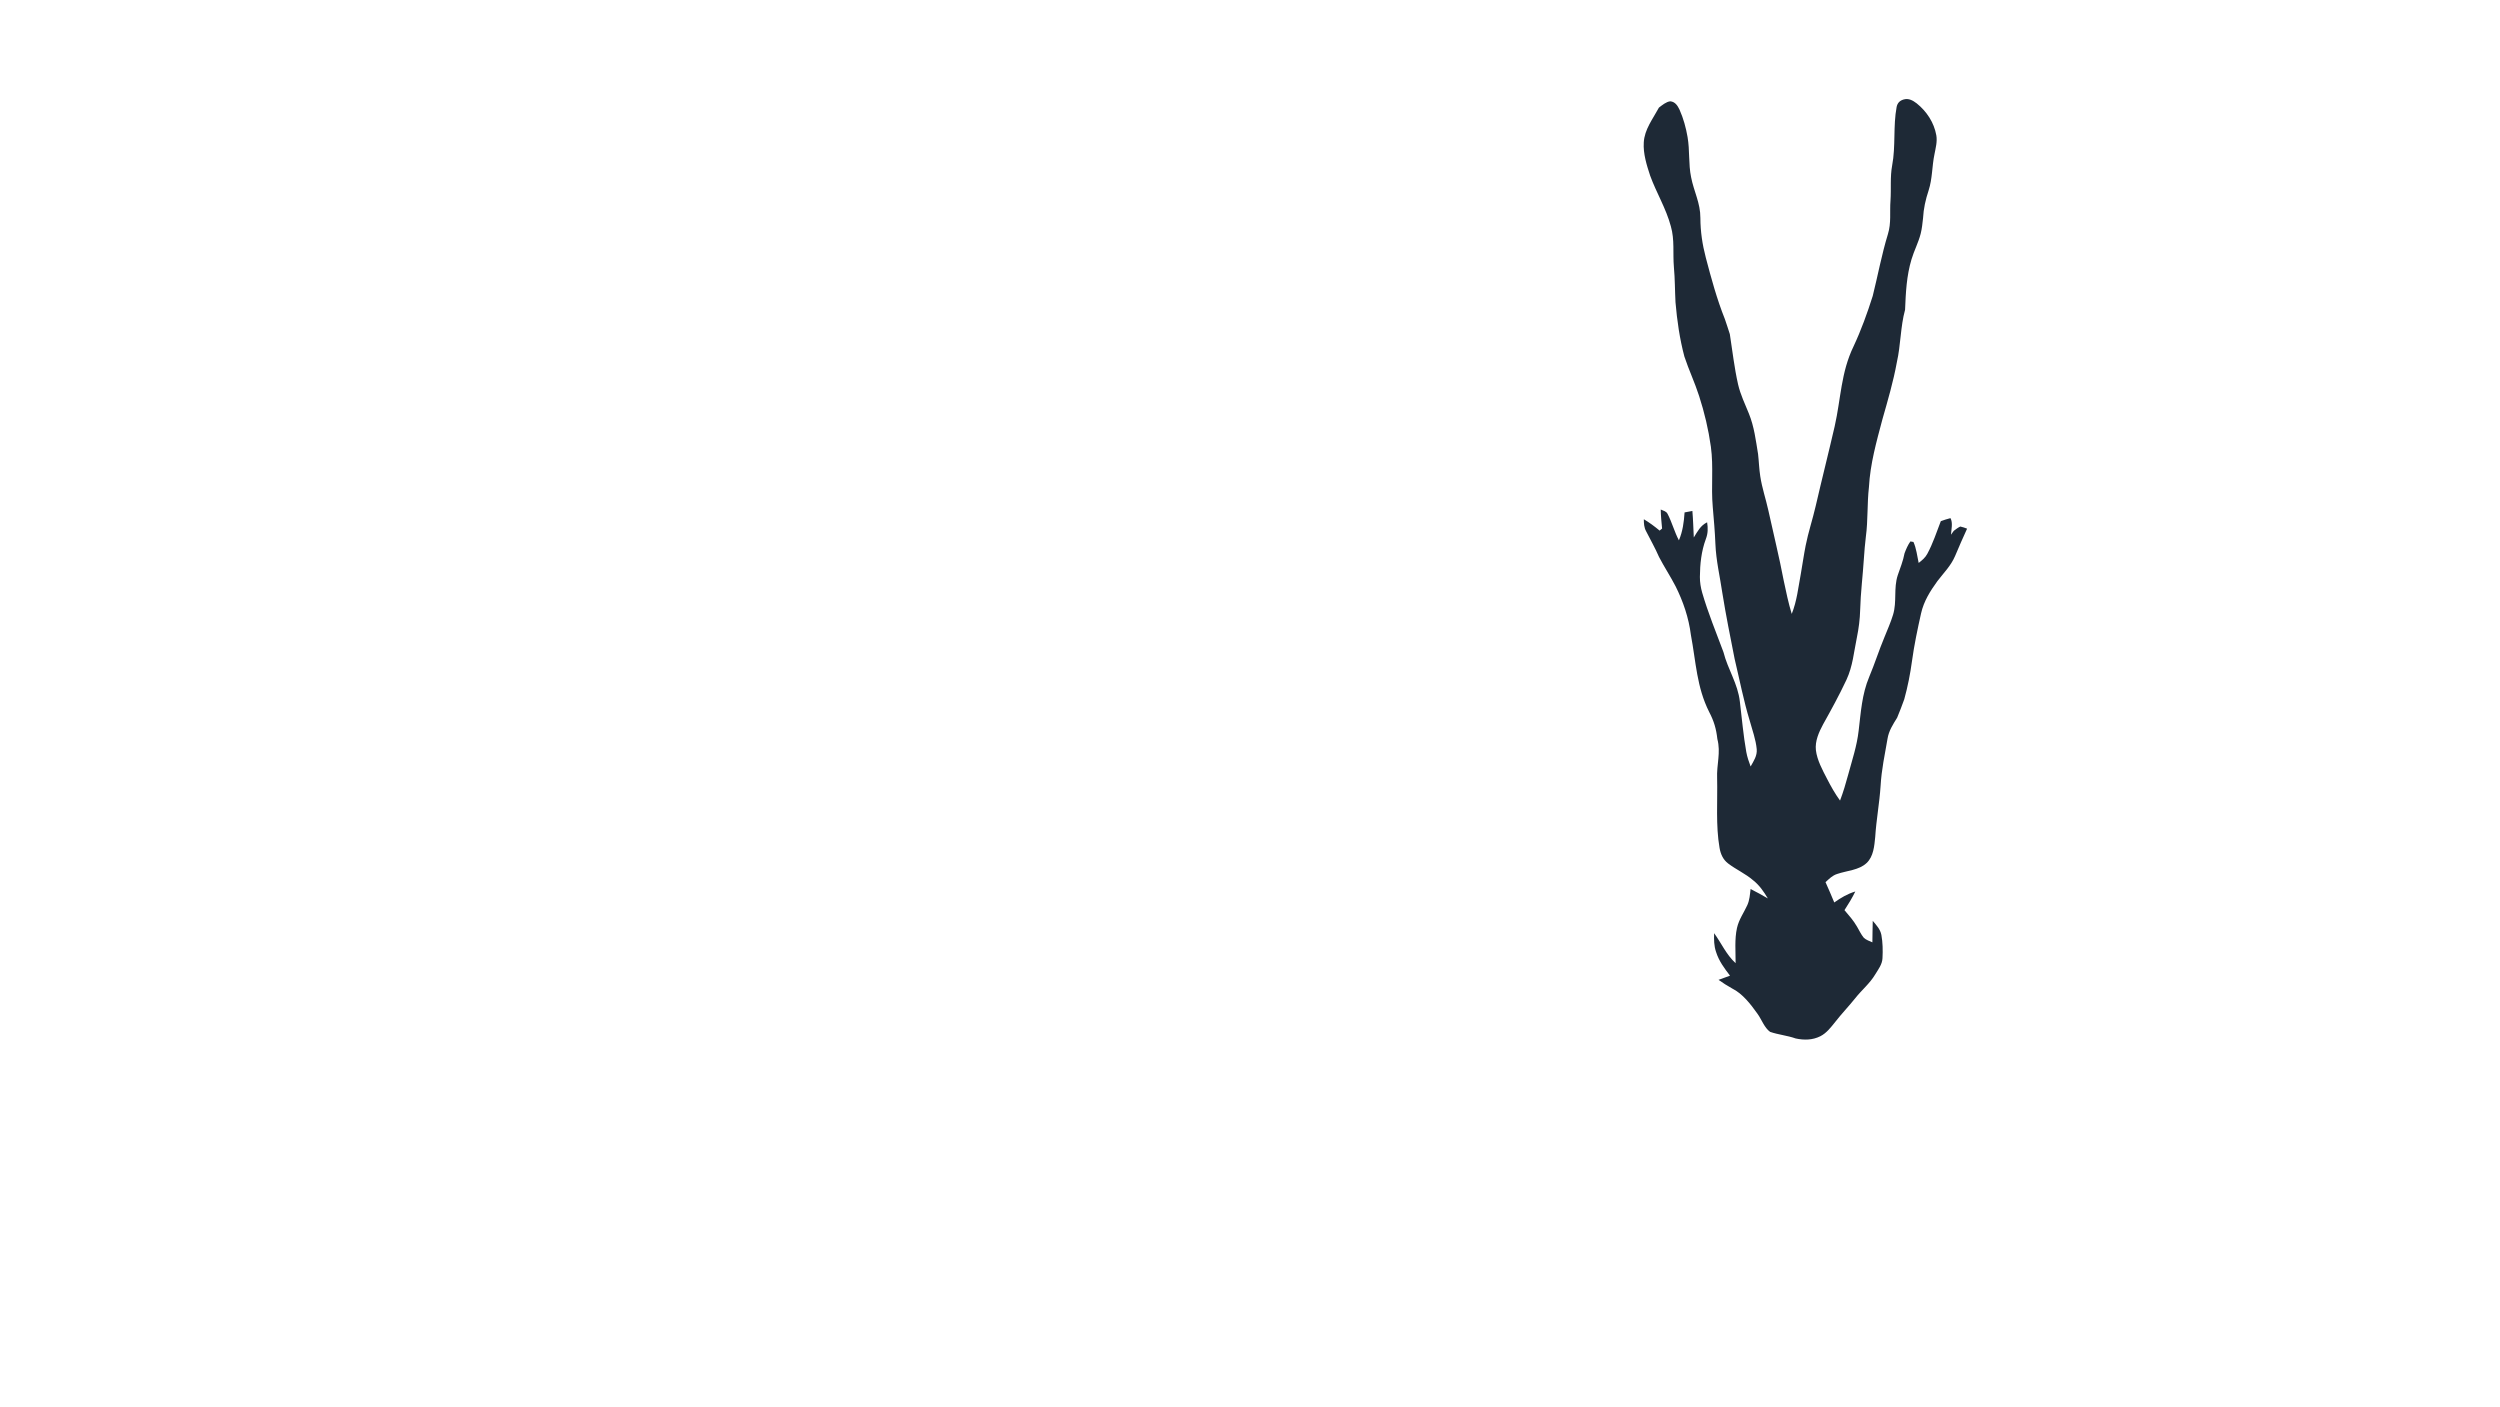 <?xml version="1.0" encoding="UTF-8" standalone="no"?>
<!DOCTYPE svg PUBLIC "-//W3C//DTD SVG 1.1//EN" "http://www.w3.org/Graphics/SVG/1.1/DTD/svg11.dtd">
<svg viewBox="0 0 1365 768" height="768.0pt" width="1365.0pt" xmlns="http://www.w3.org/2000/svg" version="1.1">
<path d="M 1039.42 54.31 C 1042.17 53.54 1044.43 54.85 1046.54 56.46 C 1051.99 60.84 1056.00 66.94 1057.23 73.88 C 1057.83 77.36 1056.87 80.76 1056.23 84.16 C 1054.82 90.84 1055.15 97.44 1053.01 104.01 C 1051.35 109.04 1050.26 113.87 1049.98 119.18 C 1049.65 122.03 1049.40 124.81 1048.69 127.60 C 1047.47 132.42 1045.11 136.82 1043.67 141.64 C 1040.95 150.76 1040.56 159.71 1040.17 169.11 C 1037.61 178.54 1037.84 188.23 1035.69 197.75 C 1033.77 208.35 1030.74 218.60 1027.80 228.94 C 1024.54 241.26 1021.15 253.15 1020.44 265.97 C 1019.41 274.98 1019.97 284.04 1018.76 293.02 C 1018.28 297.01 1017.95 301.01 1017.68 305.01 C 1017.09 314.37 1015.89 323.65 1015.65 333.04 C 1015.51 338.13 1014.87 343.12 1013.85 348.11 C 1012.17 356.18 1011.65 363.67 1008.13 371.25 C 1004.25 379.51 999.85 387.56 995.39 395.53 C 993.12 399.73 990.92 404.71 991.48 409.59 C 992.12 415.03 995.09 420.45 997.58 425.26 C 999.69 429.37 1001.94 433.37 1004.66 437.11 C 1006.40 432.53 1007.80 427.84 1009.07 423.11 C 1011.27 414.95 1013.87 407.36 1014.82 398.98 C 1016.04 388.86 1016.59 379.13 1020.58 369.59 C 1023.59 362.47 1025.89 355.10 1028.88 347.97 C 1030.50 343.90 1032.34 339.85 1033.61 335.65 C 1035.79 328.47 1033.83 321.27 1036.16 314.10 C 1037.51 310.12 1039.11 306.28 1039.87 302.12 C 1040.73 299.82 1041.66 297.64 1043.07 295.63 L 1044.74 295.90 C 1046.34 299.43 1046.77 303.59 1047.59 307.36 C 1049.46 305.92 1051.22 304.48 1052.33 302.35 C 1055.37 296.76 1057.40 290.47 1059.69 284.55 C 1061.42 283.96 1063.19 283.31 1064.96 282.90 C 1066.37 285.45 1065.41 289.15 1065.23 291.94 C 1065.74 291.24 1066.25 290.54 1066.76 289.84 C 1067.87 288.98 1069.05 288.09 1070.32 287.48 C 1071.58 287.71 1072.82 288.22 1074.03 288.65 C 1071.73 293.58 1069.61 298.58 1067.48 303.58 C 1065.14 309.03 1061.31 312.70 1057.80 317.32 C 1053.87 322.76 1050.41 328.23 1048.91 334.87 C 1046.98 343.52 1045.13 352.21 1043.94 361.00 C 1042.99 368.01 1041.61 374.98 1039.72 381.81 C 1038.50 385.19 1037.23 388.54 1035.84 391.86 C 1033.56 395.55 1031.29 398.99 1030.58 403.38 C 1029.10 411.97 1027.30 420.30 1026.81 429.01 C 1026.21 438.39 1024.45 447.62 1023.87 456.99 C 1023.39 461.83 1022.95 467.65 1019.19 471.18 C 1015.08 475.13 1008.28 475.39 1003.10 477.18 C 1000.43 478.03 998.74 479.84 996.73 481.66 C 998.39 485.33 999.96 489.03 1001.51 492.75 C 1005.09 490.19 1008.75 488.03 1013.00 486.75 C 1011.28 490.29 1009.23 493.64 1007.08 496.94 C 1009.58 499.88 1012.04 502.63 1013.96 506.00 C 1015.15 507.98 1016.13 510.23 1017.63 512.01 C 1018.86 513.21 1020.78 513.82 1022.32 514.52 C 1022.40 510.60 1022.39 506.68 1022.52 502.77 C 1024.51 505.16 1026.62 507.32 1027.24 510.49 C 1027.99 514.63 1028.07 518.96 1027.84 523.15 C 1027.71 526.53 1025.56 529.23 1023.88 532.02 C 1020.88 537.05 1016.55 540.47 1012.96 545.03 C 1009.42 549.47 1005.47 553.54 1001.99 558.03 C 999.64 560.95 997.32 564.05 993.89 565.79 C 989.66 567.92 985.00 567.98 980.44 567.00 C 975.88 565.37 970.99 564.97 966.46 563.39 C 963.33 561.15 961.80 556.53 959.54 553.45 C 955.86 548.30 951.49 542.56 945.72 539.69 C 943.16 538.28 940.71 536.69 938.32 535.00 C 940.40 534.22 942.49 533.46 944.59 532.72 C 941.45 528.62 938.54 524.75 936.96 519.74 C 935.81 516.39 935.80 513.01 935.91 509.51 C 939.94 515.05 942.48 521.16 947.64 525.89 C 947.68 519.62 947.02 512.79 948.40 506.65 C 949.47 501.94 952.10 498.46 954.04 494.19 C 955.31 491.36 955.45 488.44 955.82 485.41 C 959.03 487.01 962.15 488.74 965.25 490.55 C 963.06 486.88 960.70 483.42 957.32 480.72 C 953.09 477.03 947.96 474.83 943.55 471.45 C 940.77 469.34 939.44 466.28 938.87 462.91 C 936.75 450.77 937.84 437.48 937.55 425.00 C 937.21 417.40 939.65 410.97 937.68 403.51 C 937.06 397.94 935.82 393.70 933.22 388.76 C 926.35 375.08 926.03 361.53 923.22 346.62 C 922.05 337.32 919.04 328.46 914.86 320.10 C 912.05 314.66 908.64 309.51 905.82 304.08 C 903.73 299.25 901.13 294.71 898.76 290.03 C 897.63 287.96 897.54 285.80 897.53 283.50 C 900.60 285.32 903.42 287.44 906.16 289.71 C 906.61 289.34 907.05 288.97 907.50 288.59 C 907.16 285.13 906.82 281.67 906.76 278.19 C 908.22 278.93 909.70 279.03 910.51 280.60 C 912.92 285.23 914.22 290.37 916.68 295.02 C 918.77 290.11 919.42 285.06 919.78 279.78 C 921.20 279.51 922.62 279.24 924.04 278.98 C 924.45 283.80 924.58 288.63 924.81 293.46 C 926.88 290.17 928.40 286.98 932.09 285.18 C 932.59 288.44 932.58 291.23 931.38 294.34 C 928.92 300.99 928.20 307.96 928.14 315.00 C 928.13 317.92 928.59 320.79 929.39 323.59 C 932.62 334.71 936.96 345.19 940.99 356.01 C 943.45 365.68 948.86 373.21 949.97 383.13 C 951.09 392.28 951.85 401.45 953.47 410.56 C 953.97 413.30 954.86 415.91 955.84 418.50 C 957.52 415.49 959.48 412.67 959.17 409.05 C 958.70 403.83 956.77 398.64 955.38 393.60 C 951.97 382.45 949.82 371.10 947.11 359.77 C 944.76 347.83 942.34 335.92 940.42 323.90 C 939.10 314.86 936.98 306.16 936.61 296.99 C 936.35 290.26 935.74 283.57 935.17 276.86 C 934.17 265.58 935.66 255.09 934.14 243.91 C 932.83 234.52 930.64 225.25 927.72 216.23 C 925.37 208.88 922.10 202.01 919.68 194.69 C 917.09 184.97 915.68 175.04 914.82 165.03 C 914.48 158.69 914.55 152.35 913.96 146.01 C 913.28 138.05 914.42 131.03 912.29 123.57 C 909.66 113.74 904.42 105.35 900.99 95.93 C 899.11 90.24 897.11 83.86 897.50 77.81 C 897.87 70.66 902.47 64.93 905.77 58.76 C 907.53 57.42 909.69 55.59 911.94 55.31 C 914.65 55.54 915.97 57.69 917.04 59.92 C 919.14 64.64 920.53 69.72 921.41 74.81 C 922.68 82.17 921.85 89.53 923.34 96.75 C 924.84 104.52 928.44 110.88 928.41 119.00 C 928.43 126.42 929.49 133.47 931.36 140.63 C 934.34 151.95 937.42 163.35 941.78 174.22 C 942.66 176.97 943.67 179.68 944.49 182.44 C 945.90 191.53 946.95 200.86 948.98 209.83 C 950.28 215.50 952.76 220.52 954.91 225.87 C 957.81 233.04 958.67 240.39 959.91 247.97 C 960.38 252.03 960.47 256.04 961.11 260.09 C 962.06 266.38 964.14 272.42 965.53 278.73 C 968.31 291.50 971.48 304.17 973.91 317.02 C 975.20 323.13 976.46 329.21 978.29 335.19 C 981.13 328.09 981.83 320.86 983.23 313.42 C 984.15 308.26 984.86 303.06 985.88 297.92 C 987.32 290.59 989.70 283.58 991.37 276.29 C 994.72 261.75 998.39 247.29 1001.74 232.75 C 1005.16 217.58 1005.12 203.41 1012.04 189.11 C 1016.20 180.26 1019.56 170.91 1022.51 161.60 C 1025.32 150.36 1027.39 138.98 1030.79 127.88 C 1032.72 121.61 1031.72 115.96 1032.21 109.48 C 1032.65 103.03 1031.93 96.71 1033.12 90.31 C 1035.11 79.89 1033.59 68.88 1035.56 58.39 C 1036.02 56.19 1037.29 54.93 1039.42 54.31 Z" fill="#1e2936"/>
</svg>

